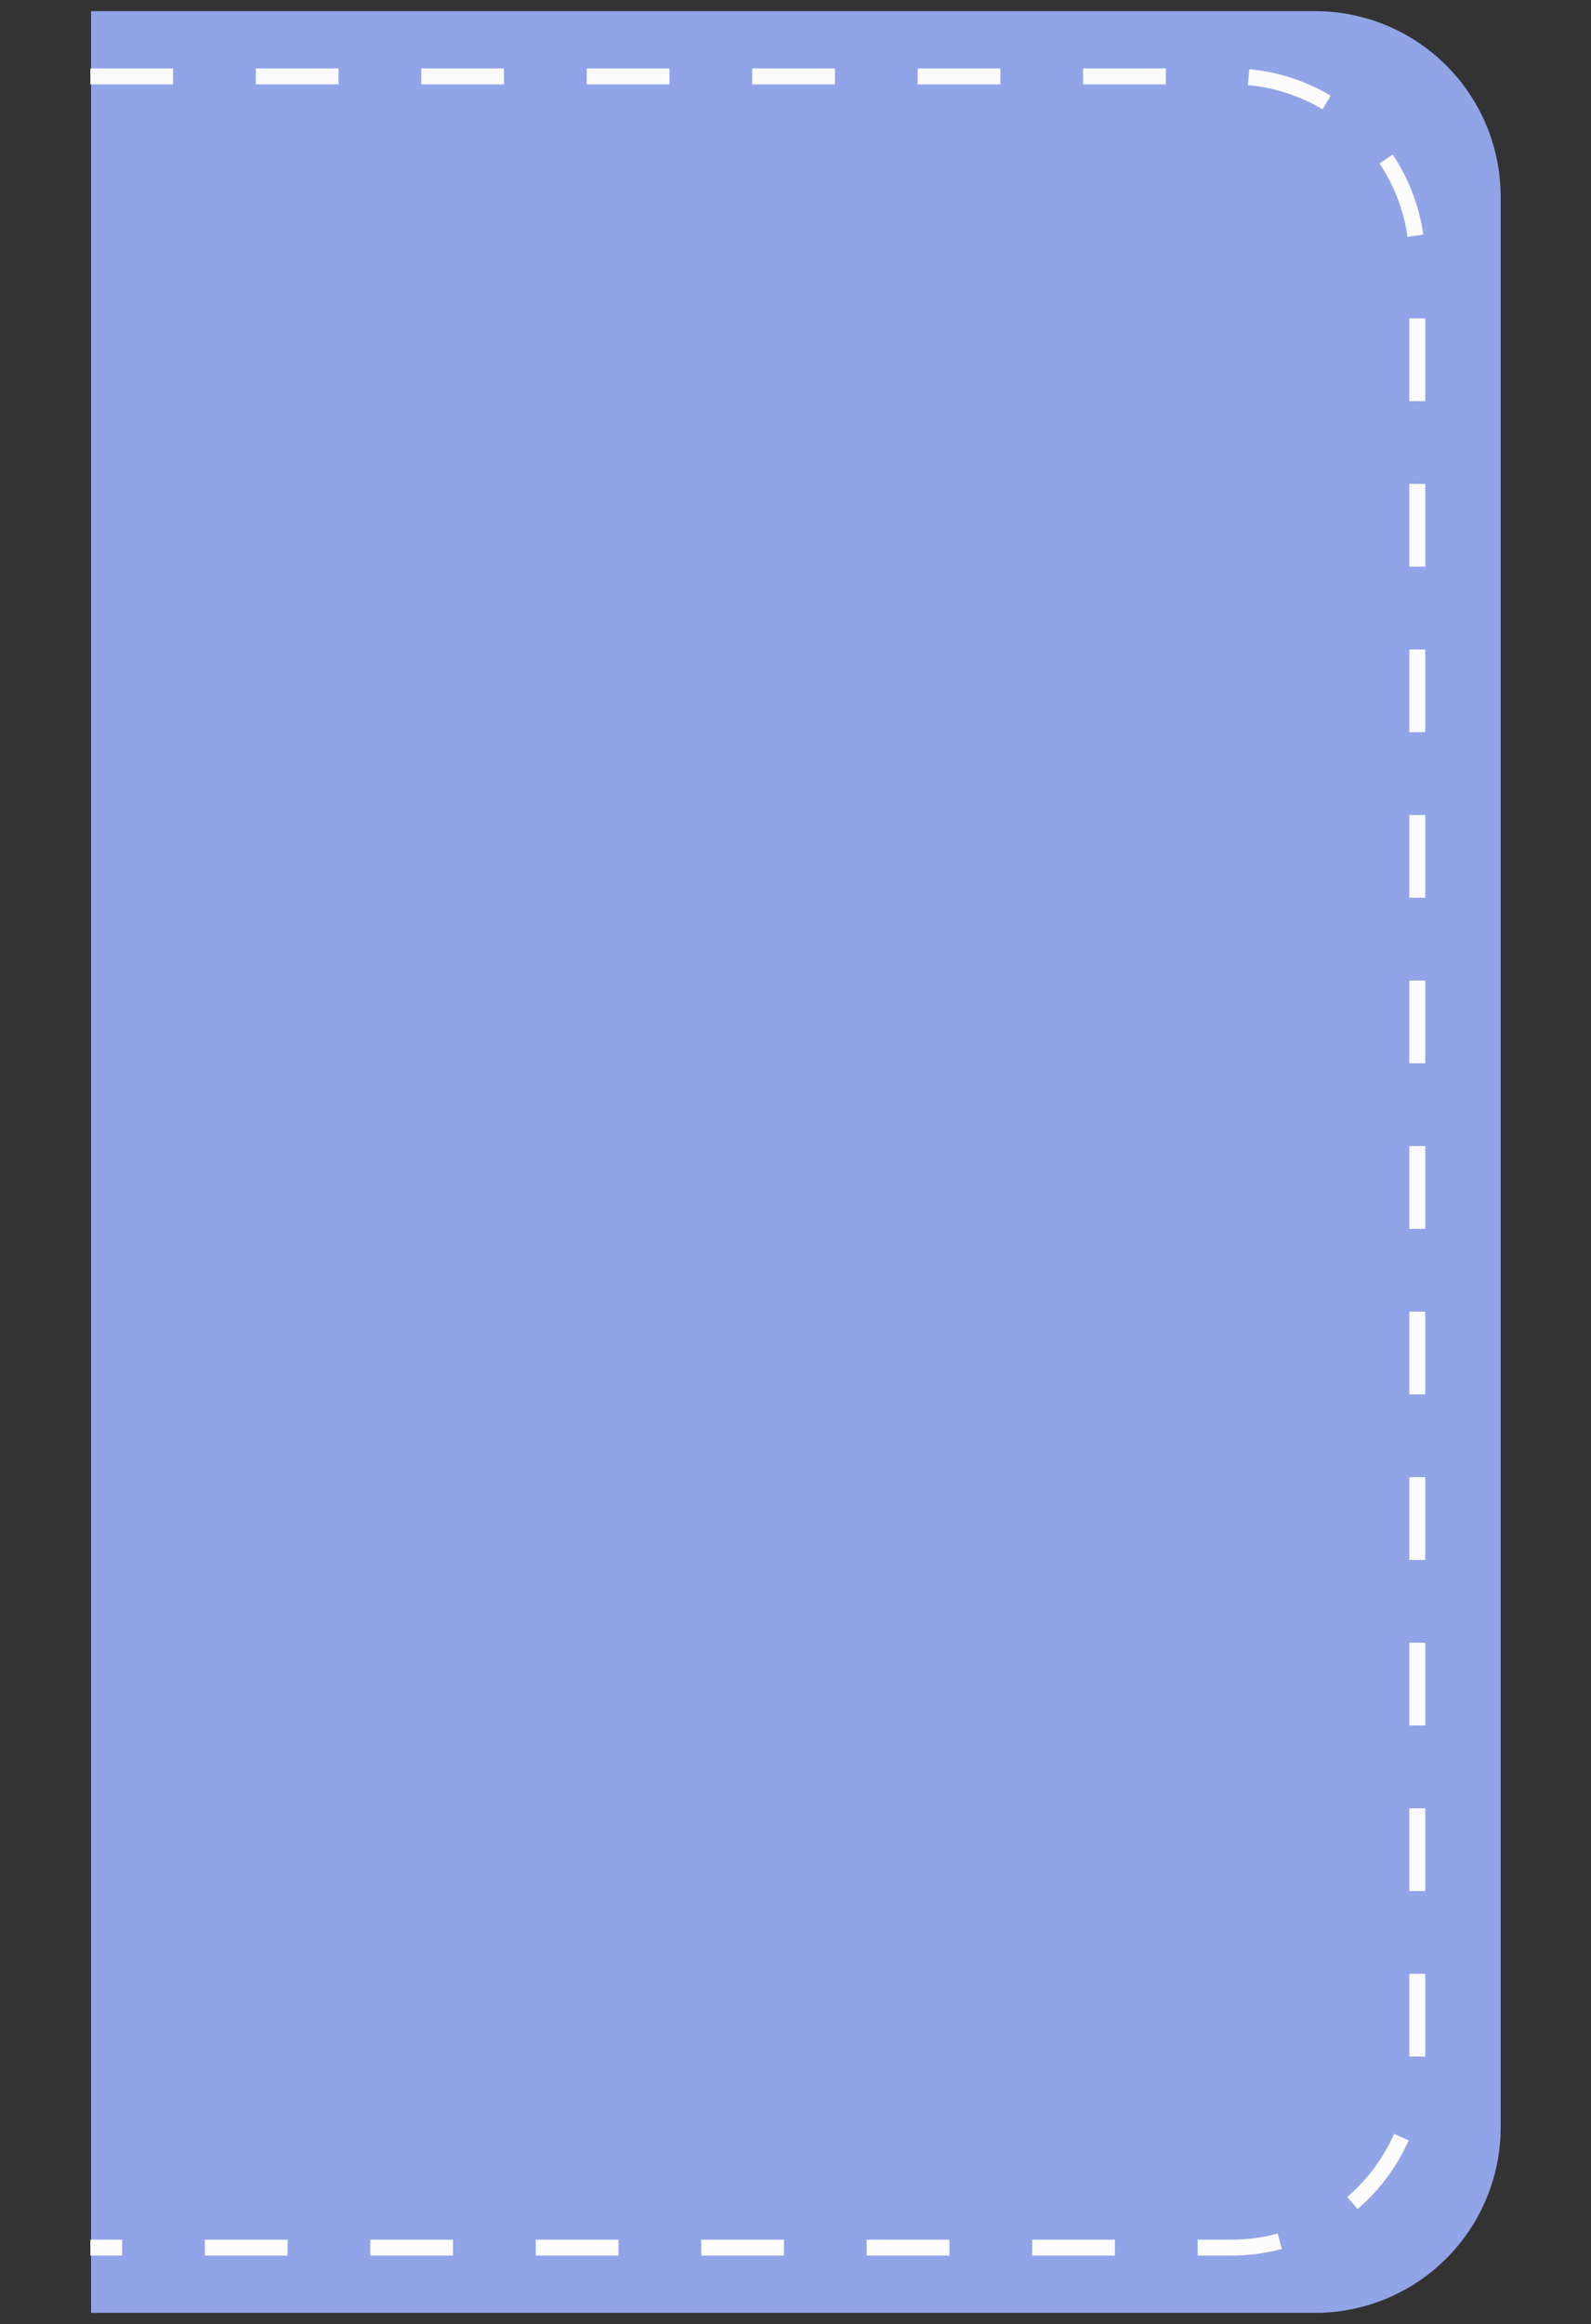 <svg id="Layer_1" data-name="Layer 1" xmlns="http://www.w3.org/2000/svg" viewBox="0 0 500 730"><rect x="0" y="0" width="500" height="730" fill="#333333" stroke="none"/><defs><style>.cls-1{fill:#91a4e8;}.cls-2{fill:none;stroke:#fcfcfc;stroke-miterlimit:10;stroke-width:5px;stroke-dasharray:26;}</style></defs><path class="cls-1" d="M28.61,726.5H413.3a58.31,58.31,0,0,0,58.31-58.31V61.81A58.31,58.31,0,0,0,413.3,3.5H28.61Z"/><path class="cls-2" d="M28.39,24H387.1a58.31,58.31,0,0,1,58.31,58.31V647.69A58.31,58.31,0,0,1,387.1,706H28.39"/></svg>
